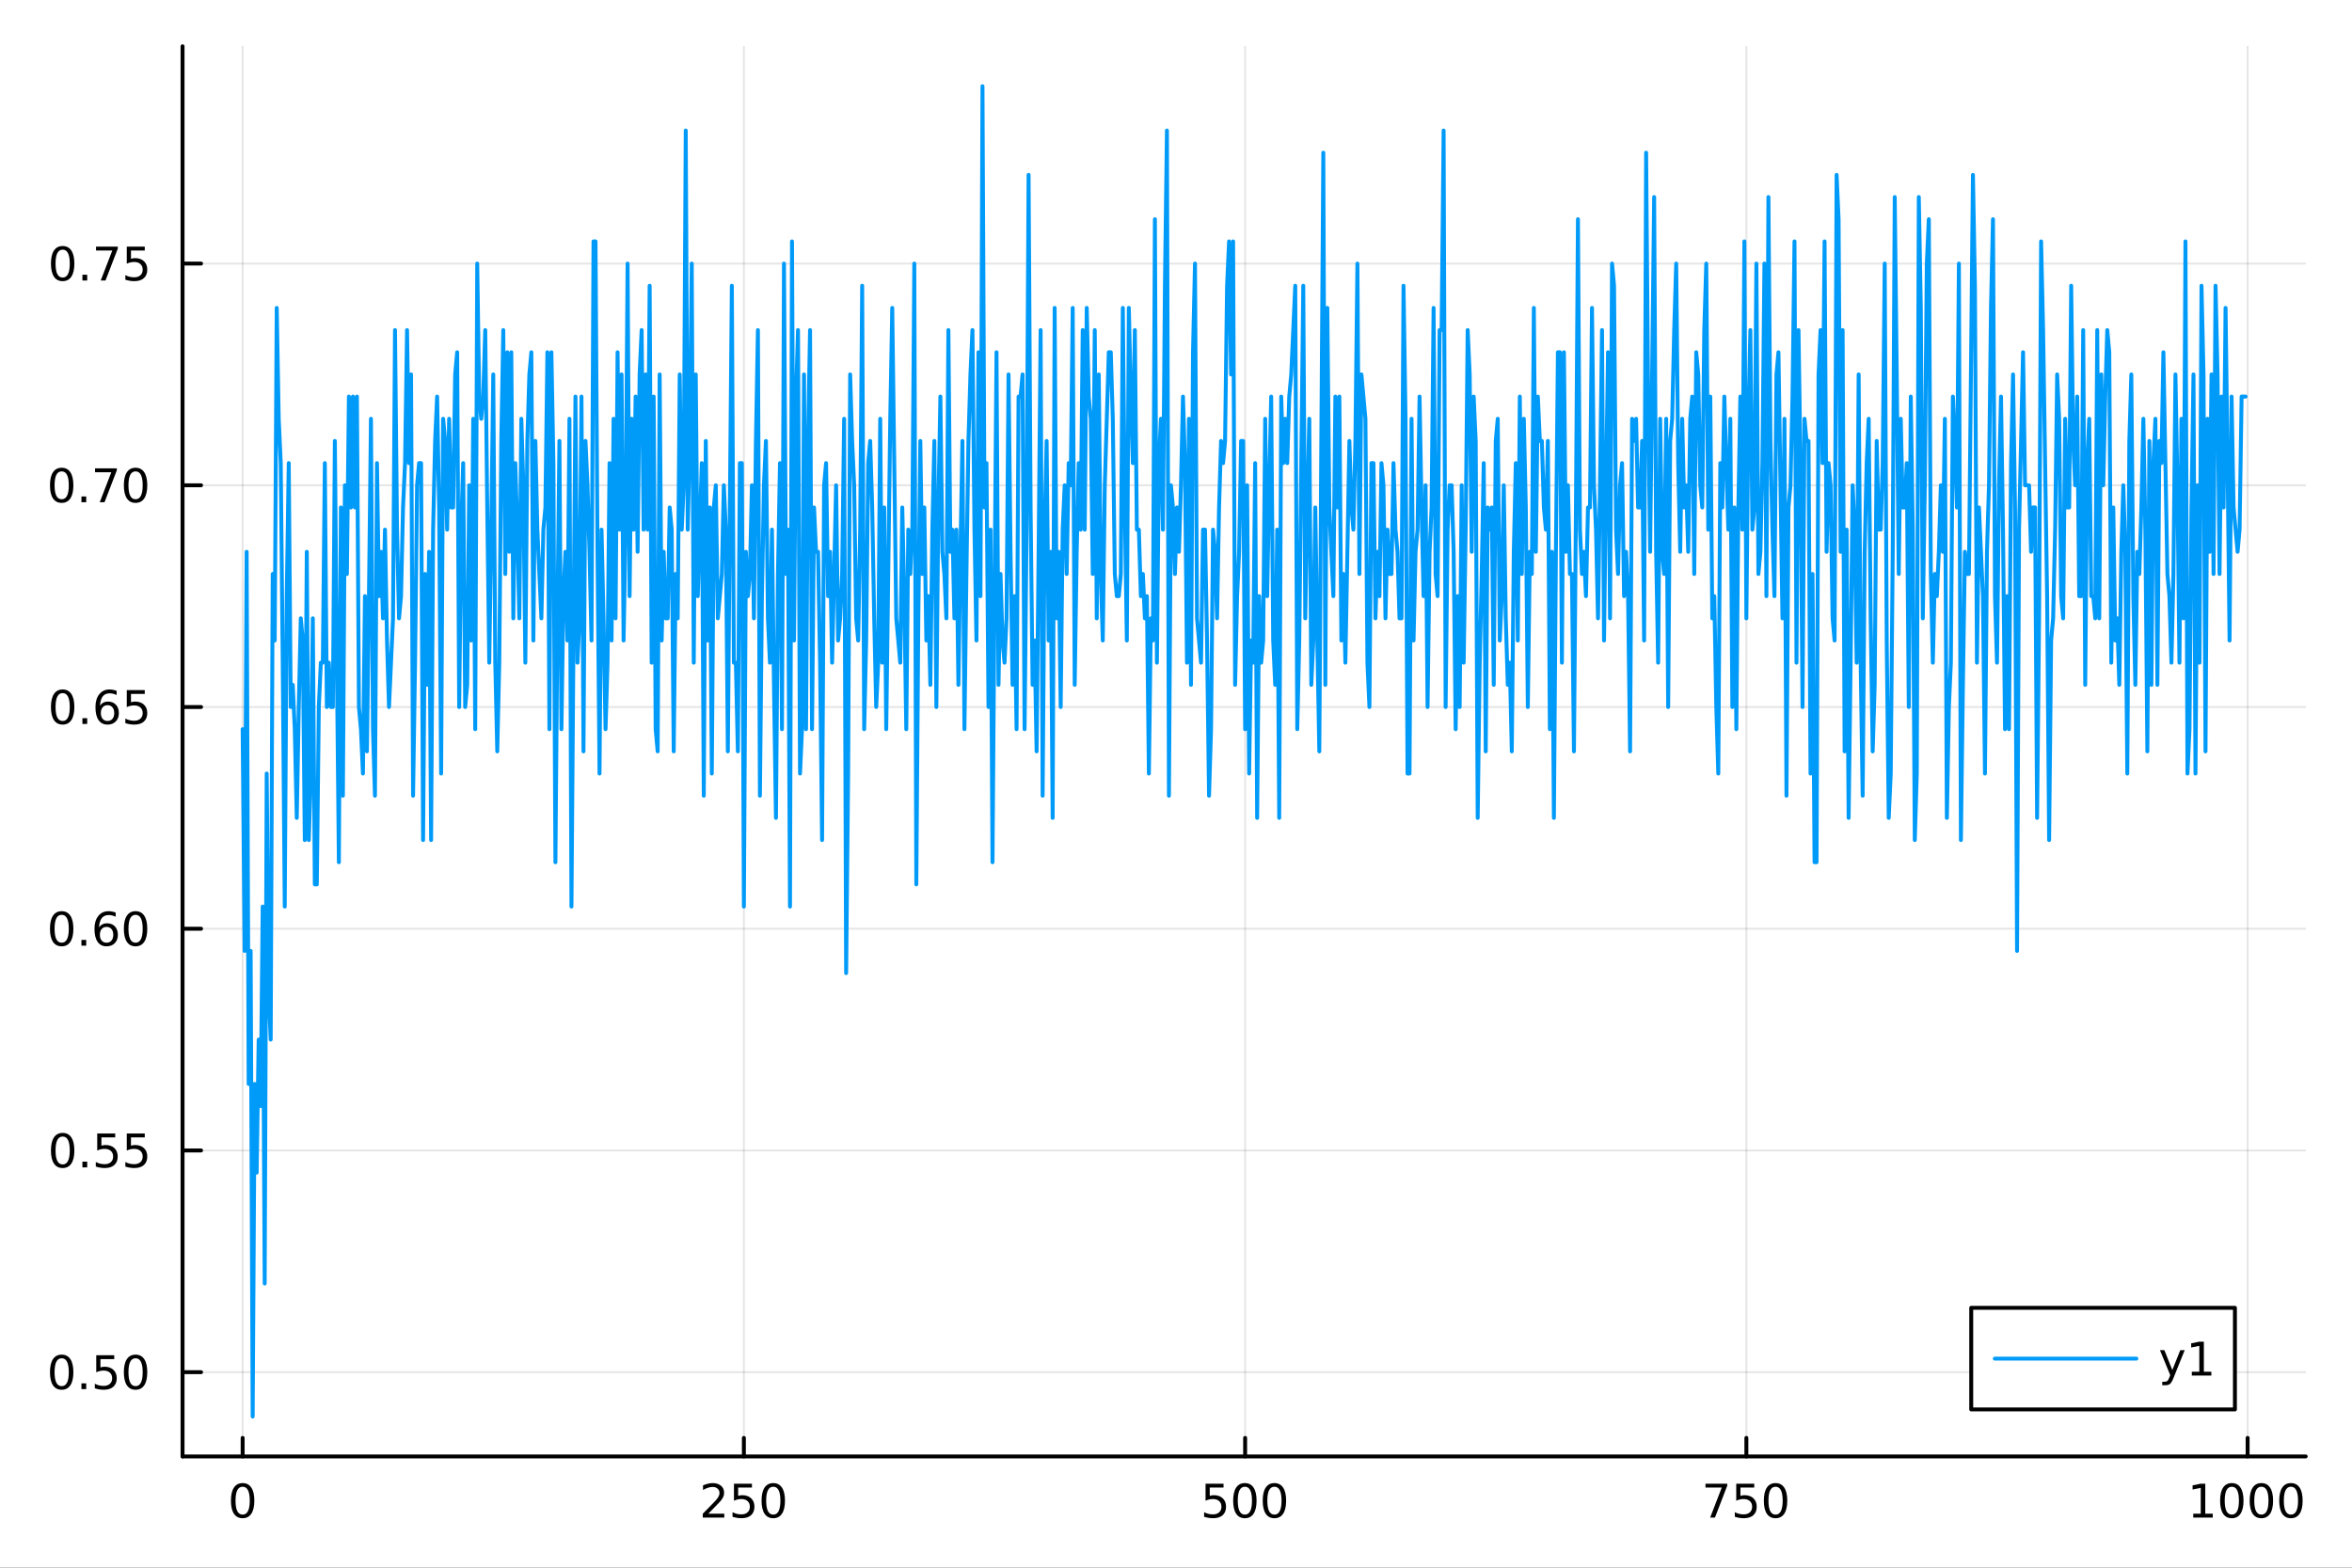 <?xml version="1.0" encoding="utf-8"?>
<svg xmlns="http://www.w3.org/2000/svg" xmlns:xlink="http://www.w3.org/1999/xlink" width="600" height="400" viewBox="0 0 2400 1600">
<rect x="0" y="0" width="2400" height="1600" fill="#333333" stroke="none"/>
<defs>
  <clipPath id="clip020">
    <rect x="0" y="0" width="2400" height="1600"/>
  </clipPath>
</defs>
<path clip-path="url(#clip020)" d="M0 1600 L2400 1600 L2400 0 L0 0  Z" fill="#ffffff" fill-rule="evenodd" fill-opacity="1"/>
<defs>
  <clipPath id="clip021">
    <rect x="480" y="0" width="1681" height="1600"/>
  </clipPath>
</defs>
<path clip-path="url(#clip020)" d="M186.274 1486.45 L2352.76 1486.45 L2352.76 47.244 L186.274 47.244  Z" fill="#ffffff" fill-rule="evenodd" fill-opacity="1"/>
<defs>
  <clipPath id="clip022">
    <rect x="186" y="47" width="2167" height="1440"/>
  </clipPath>
</defs>
<polyline clip-path="url(#clip022)" style="stroke:#000000; stroke-linecap:round; stroke-linejoin:round; stroke-width:2; stroke-opacity:0.1; fill:none" points="247.59,1486.45 247.59,47.244 "/>
<polyline clip-path="url(#clip022)" style="stroke:#000000; stroke-linecap:round; stroke-linejoin:round; stroke-width:2; stroke-opacity:0.1; fill:none" points="759.064,1486.45 759.064,47.244 "/>
<polyline clip-path="url(#clip022)" style="stroke:#000000; stroke-linecap:round; stroke-linejoin:round; stroke-width:2; stroke-opacity:0.1; fill:none" points="1270.54,1486.45 1270.54,47.244 "/>
<polyline clip-path="url(#clip022)" style="stroke:#000000; stroke-linecap:round; stroke-linejoin:round; stroke-width:2; stroke-opacity:0.1; fill:none" points="1782.01,1486.45 1782.01,47.244 "/>
<polyline clip-path="url(#clip022)" style="stroke:#000000; stroke-linecap:round; stroke-linejoin:round; stroke-width:2; stroke-opacity:0.1; fill:none" points="2293.49,1486.45 2293.49,47.244 "/>
<polyline clip-path="url(#clip020)" style="stroke:#000000; stroke-linecap:round; stroke-linejoin:round; stroke-width:4; stroke-opacity:1; fill:none" points="186.274,1486.45 2352.76,1486.45 "/>
<polyline clip-path="url(#clip020)" style="stroke:#000000; stroke-linecap:round; stroke-linejoin:round; stroke-width:4; stroke-opacity:1; fill:none" points="247.59,1486.45 247.59,1467.55 "/>
<polyline clip-path="url(#clip020)" style="stroke:#000000; stroke-linecap:round; stroke-linejoin:round; stroke-width:4; stroke-opacity:1; fill:none" points="759.064,1486.45 759.064,1467.55 "/>
<polyline clip-path="url(#clip020)" style="stroke:#000000; stroke-linecap:round; stroke-linejoin:round; stroke-width:4; stroke-opacity:1; fill:none" points="1270.54,1486.45 1270.54,1467.55 "/>
<polyline clip-path="url(#clip020)" style="stroke:#000000; stroke-linecap:round; stroke-linejoin:round; stroke-width:4; stroke-opacity:1; fill:none" points="1782.01,1486.45 1782.01,1467.55 "/>
<polyline clip-path="url(#clip020)" style="stroke:#000000; stroke-linecap:round; stroke-linejoin:round; stroke-width:4; stroke-opacity:1; fill:none" points="2293.49,1486.45 2293.49,1467.55 "/>
<path clip-path="url(#clip020)" d="M247.59 1517.37 Q243.978 1517.37 242.15 1520.93 Q240.344 1524.47 240.344 1531.6 Q240.344 1538.71 242.15 1542.27 Q243.978 1545.82 247.59 1545.82 Q251.224 1545.82 253.029 1542.27 Q254.858 1538.71 254.858 1531.6 Q254.858 1524.47 253.029 1520.93 Q251.224 1517.37 247.59 1517.37 M247.59 1513.66 Q253.4 1513.66 256.455 1518.27 Q259.534 1522.85 259.534 1531.6 Q259.534 1540.33 256.455 1544.94 Q253.4 1549.52 247.59 1549.52 Q241.779 1549.52 238.701 1544.94 Q235.645 1540.33 235.645 1531.6 Q235.645 1522.85 238.701 1518.27 Q241.779 1513.66 247.59 1513.66 Z" fill="#000000" fill-rule="nonzero" fill-opacity="1" /><path clip-path="url(#clip020)" d="M722.756 1544.91 L739.075 1544.91 L739.075 1548.85 L717.131 1548.85 L717.131 1544.91 Q719.793 1542.16 724.376 1537.53 Q728.983 1532.88 730.163 1531.53 Q732.409 1529.01 733.288 1527.27 Q734.191 1525.51 734.191 1523.82 Q734.191 1521.07 732.247 1519.33 Q730.325 1517.6 727.224 1517.6 Q725.025 1517.6 722.571 1518.36 Q720.14 1519.13 717.363 1520.68 L717.363 1515.95 Q720.187 1514.82 722.64 1514.24 Q725.094 1513.66 727.131 1513.66 Q732.501 1513.66 735.696 1516.35 Q738.89 1519.03 738.89 1523.52 Q738.89 1525.65 738.08 1527.57 Q737.293 1529.47 735.187 1532.07 Q734.608 1532.74 731.506 1535.95 Q728.404 1539.15 722.756 1544.91 Z" fill="#000000" fill-rule="nonzero" fill-opacity="1" /><path clip-path="url(#clip020)" d="M748.936 1514.29 L767.293 1514.29 L767.293 1518.22 L753.219 1518.22 L753.219 1526.7 Q754.237 1526.35 755.256 1526.19 Q756.274 1526 757.293 1526 Q763.08 1526 766.46 1529.17 Q769.839 1532.34 769.839 1537.76 Q769.839 1543.34 766.367 1546.44 Q762.895 1549.52 756.575 1549.52 Q754.399 1549.52 752.131 1549.15 Q749.886 1548.78 747.478 1548.04 L747.478 1543.34 Q749.561 1544.47 751.784 1545.03 Q754.006 1545.58 756.483 1545.58 Q760.487 1545.58 762.825 1543.48 Q765.163 1541.37 765.163 1537.76 Q765.163 1534.15 762.825 1532.04 Q760.487 1529.94 756.483 1529.94 Q754.608 1529.94 752.733 1530.35 Q750.881 1530.77 748.936 1531.65 L748.936 1514.29 Z" fill="#000000" fill-rule="nonzero" fill-opacity="1" /><path clip-path="url(#clip020)" d="M789.052 1517.37 Q785.441 1517.37 783.612 1520.93 Q781.807 1524.47 781.807 1531.6 Q781.807 1538.71 783.612 1542.27 Q785.441 1545.82 789.052 1545.82 Q792.686 1545.82 794.492 1542.27 Q796.32 1538.71 796.32 1531.6 Q796.32 1524.47 794.492 1520.93 Q792.686 1517.37 789.052 1517.37 M789.052 1513.66 Q794.862 1513.66 797.918 1518.27 Q800.996 1522.85 800.996 1531.6 Q800.996 1540.33 797.918 1544.94 Q794.862 1549.52 789.052 1549.52 Q783.242 1549.52 780.163 1544.94 Q777.108 1540.33 777.108 1531.6 Q777.108 1522.85 780.163 1518.27 Q783.242 1513.66 789.052 1513.66 Z" fill="#000000" fill-rule="nonzero" fill-opacity="1" /><path clip-path="url(#clip020)" d="M1230.16 1514.29 L1248.51 1514.29 L1248.51 1518.22 L1234.44 1518.22 L1234.44 1526.7 Q1235.46 1526.35 1236.48 1526.19 Q1237.49 1526 1238.51 1526 Q1244.3 1526 1247.68 1529.17 Q1251.06 1532.34 1251.06 1537.76 Q1251.06 1543.34 1247.59 1546.44 Q1244.11 1549.52 1237.8 1549.52 Q1235.62 1549.52 1233.35 1549.15 Q1231.11 1548.78 1228.7 1548.04 L1228.7 1543.34 Q1230.78 1544.47 1233 1545.03 Q1235.23 1545.58 1237.7 1545.58 Q1241.71 1545.58 1244.04 1543.48 Q1246.38 1541.37 1246.38 1537.76 Q1246.38 1534.15 1244.04 1532.04 Q1241.71 1529.94 1237.7 1529.94 Q1235.83 1529.94 1233.95 1530.35 Q1232.1 1530.77 1230.16 1531.65 L1230.16 1514.29 Z" fill="#000000" fill-rule="nonzero" fill-opacity="1" /><path clip-path="url(#clip020)" d="M1270.27 1517.37 Q1266.66 1517.37 1264.83 1520.93 Q1263.03 1524.47 1263.03 1531.6 Q1263.03 1538.71 1264.83 1542.27 Q1266.66 1545.82 1270.27 1545.82 Q1273.91 1545.82 1275.71 1542.27 Q1277.54 1538.71 1277.54 1531.6 Q1277.54 1524.47 1275.71 1520.93 Q1273.91 1517.37 1270.27 1517.37 M1270.27 1513.66 Q1276.08 1513.66 1279.14 1518.27 Q1282.22 1522.85 1282.22 1531.6 Q1282.22 1540.33 1279.14 1544.94 Q1276.08 1549.52 1270.27 1549.52 Q1264.46 1549.52 1261.38 1544.94 Q1258.33 1540.33 1258.33 1531.6 Q1258.33 1522.85 1261.38 1518.27 Q1264.46 1513.66 1270.27 1513.66 Z" fill="#000000" fill-rule="nonzero" fill-opacity="1" /><path clip-path="url(#clip020)" d="M1300.43 1517.37 Q1296.82 1517.37 1294.99 1520.93 Q1293.19 1524.47 1293.19 1531.6 Q1293.19 1538.71 1294.99 1542.27 Q1296.82 1545.82 1300.43 1545.82 Q1304.07 1545.82 1305.87 1542.27 Q1307.7 1538.71 1307.7 1531.6 Q1307.7 1524.47 1305.87 1520.93 Q1304.07 1517.37 1300.43 1517.37 M1300.43 1513.66 Q1306.24 1513.66 1309.3 1518.27 Q1312.38 1522.85 1312.38 1531.6 Q1312.38 1540.33 1309.3 1544.94 Q1306.24 1549.52 1300.43 1549.52 Q1294.62 1549.52 1291.54 1544.94 Q1288.49 1540.33 1288.49 1531.6 Q1288.49 1522.85 1291.54 1518.27 Q1294.62 1513.66 1300.43 1513.66 Z" fill="#000000" fill-rule="nonzero" fill-opacity="1" /><path clip-path="url(#clip020)" d="M1740.29 1514.29 L1762.51 1514.29 L1762.51 1516.28 L1749.96 1548.85 L1745.08 1548.85 L1756.88 1518.22 L1740.29 1518.22 L1740.29 1514.29 Z" fill="#000000" fill-rule="nonzero" fill-opacity="1" /><path clip-path="url(#clip020)" d="M1771.68 1514.29 L1790.03 1514.29 L1790.03 1518.22 L1775.96 1518.22 L1775.96 1526.7 Q1776.98 1526.35 1778 1526.19 Q1779.01 1526 1780.03 1526 Q1785.82 1526 1789.2 1529.17 Q1792.58 1532.34 1792.58 1537.76 Q1792.58 1543.34 1789.11 1546.44 Q1785.63 1549.52 1779.32 1549.52 Q1777.14 1549.52 1774.87 1549.15 Q1772.63 1548.78 1770.22 1548.04 L1770.22 1543.34 Q1772.3 1544.47 1774.52 1545.03 Q1776.75 1545.58 1779.22 1545.58 Q1783.23 1545.58 1785.57 1543.48 Q1787.9 1541.37 1787.9 1537.76 Q1787.9 1534.15 1785.57 1532.04 Q1783.23 1529.94 1779.22 1529.94 Q1777.35 1529.94 1775.47 1530.35 Q1773.62 1530.77 1771.68 1531.65 L1771.68 1514.29 Z" fill="#000000" fill-rule="nonzero" fill-opacity="1" /><path clip-path="url(#clip020)" d="M1811.79 1517.37 Q1808.18 1517.37 1806.35 1520.93 Q1804.55 1524.47 1804.55 1531.6 Q1804.55 1538.71 1806.35 1542.27 Q1808.18 1545.82 1811.79 1545.82 Q1815.43 1545.82 1817.23 1542.27 Q1819.06 1538.71 1819.06 1531.6 Q1819.06 1524.47 1817.23 1520.93 Q1815.43 1517.37 1811.79 1517.37 M1811.79 1513.66 Q1817.6 1513.66 1820.66 1518.27 Q1823.74 1522.85 1823.74 1531.6 Q1823.74 1540.33 1820.66 1544.94 Q1817.6 1549.52 1811.79 1549.52 Q1805.98 1549.52 1802.9 1544.94 Q1799.85 1540.33 1799.85 1531.6 Q1799.85 1522.85 1802.9 1518.27 Q1805.98 1513.66 1811.79 1513.66 Z" fill="#000000" fill-rule="nonzero" fill-opacity="1" /><path clip-path="url(#clip020)" d="M2238.01 1544.91 L2245.65 1544.91 L2245.65 1518.55 L2237.34 1520.21 L2237.34 1515.95 L2245.6 1514.29 L2250.28 1514.29 L2250.28 1544.91 L2257.92 1544.91 L2257.92 1548.85 L2238.01 1548.85 L2238.01 1544.91 Z" fill="#000000" fill-rule="nonzero" fill-opacity="1" /><path clip-path="url(#clip020)" d="M2277.36 1517.37 Q2273.75 1517.37 2271.92 1520.93 Q2270.12 1524.47 2270.12 1531.6 Q2270.12 1538.71 2271.92 1542.27 Q2273.75 1545.82 2277.36 1545.82 Q2281 1545.82 2282.8 1542.27 Q2284.63 1538.71 2284.63 1531.6 Q2284.63 1524.47 2282.8 1520.93 Q2281 1517.37 2277.36 1517.37 M2277.36 1513.66 Q2283.17 1513.66 2286.23 1518.27 Q2289.31 1522.85 2289.31 1531.6 Q2289.31 1540.33 2286.23 1544.94 Q2283.17 1549.52 2277.36 1549.52 Q2271.55 1549.52 2268.47 1544.94 Q2265.42 1540.33 2265.42 1531.6 Q2265.42 1522.85 2268.47 1518.27 Q2271.55 1513.66 2277.36 1513.66 Z" fill="#000000" fill-rule="nonzero" fill-opacity="1" /><path clip-path="url(#clip020)" d="M2307.53 1517.37 Q2303.91 1517.37 2302.09 1520.93 Q2300.28 1524.47 2300.28 1531.6 Q2300.28 1538.71 2302.09 1542.27 Q2303.91 1545.82 2307.53 1545.82 Q2311.16 1545.82 2312.97 1542.27 Q2314.79 1538.71 2314.79 1531.6 Q2314.79 1524.47 2312.97 1520.93 Q2311.16 1517.37 2307.53 1517.37 M2307.53 1513.66 Q2313.34 1513.66 2316.39 1518.27 Q2319.47 1522.85 2319.47 1531.6 Q2319.47 1540.33 2316.39 1544.94 Q2313.34 1549.52 2307.53 1549.52 Q2301.72 1549.52 2298.64 1544.94 Q2295.58 1540.33 2295.58 1531.6 Q2295.58 1522.85 2298.64 1518.27 Q2301.72 1513.66 2307.53 1513.66 Z" fill="#000000" fill-rule="nonzero" fill-opacity="1" /><path clip-path="url(#clip020)" d="M2337.69 1517.37 Q2334.08 1517.37 2332.25 1520.93 Q2330.44 1524.47 2330.44 1531.6 Q2330.44 1538.71 2332.25 1542.27 Q2334.08 1545.82 2337.69 1545.82 Q2341.32 1545.82 2343.13 1542.27 Q2344.96 1538.71 2344.96 1531.6 Q2344.96 1524.47 2343.13 1520.93 Q2341.32 1517.37 2337.69 1517.37 M2337.69 1513.66 Q2343.5 1513.66 2346.55 1518.27 Q2349.63 1522.85 2349.63 1531.6 Q2349.63 1540.33 2346.55 1544.94 Q2343.5 1549.52 2337.69 1549.52 Q2331.88 1549.52 2328.8 1544.94 Q2325.74 1540.33 2325.74 1531.6 Q2325.74 1522.85 2328.8 1518.27 Q2331.88 1513.66 2337.69 1513.66 Z" fill="#000000" fill-rule="nonzero" fill-opacity="1" /><polyline clip-path="url(#clip022)" style="stroke:#000000; stroke-linecap:round; stroke-linejoin:round; stroke-width:2; stroke-opacity:0.1; fill:none" points="186.274,1400.46 2352.76,1400.46 "/>
<polyline clip-path="url(#clip022)" style="stroke:#000000; stroke-linecap:round; stroke-linejoin:round; stroke-width:2; stroke-opacity:0.1; fill:none" points="186.274,1174.17 2352.76,1174.17 "/>
<polyline clip-path="url(#clip022)" style="stroke:#000000; stroke-linecap:round; stroke-linejoin:round; stroke-width:2; stroke-opacity:0.1; fill:none" points="186.274,947.878 2352.76,947.878 "/>
<polyline clip-path="url(#clip022)" style="stroke:#000000; stroke-linecap:round; stroke-linejoin:round; stroke-width:2; stroke-opacity:0.1; fill:none" points="186.274,721.588 2352.76,721.588 "/>
<polyline clip-path="url(#clip022)" style="stroke:#000000; stroke-linecap:round; stroke-linejoin:round; stroke-width:2; stroke-opacity:0.1; fill:none" points="186.274,495.298 2352.76,495.298 "/>
<polyline clip-path="url(#clip022)" style="stroke:#000000; stroke-linecap:round; stroke-linejoin:round; stroke-width:2; stroke-opacity:0.1; fill:none" points="186.274,269.008 2352.76,269.008 "/>
<polyline clip-path="url(#clip020)" style="stroke:#000000; stroke-linecap:round; stroke-linejoin:round; stroke-width:4; stroke-opacity:1; fill:none" points="186.274,1486.45 186.274,47.244 "/>
<polyline clip-path="url(#clip020)" style="stroke:#000000; stroke-linecap:round; stroke-linejoin:round; stroke-width:4; stroke-opacity:1; fill:none" points="186.274,1400.46 205.172,1400.46 "/>
<polyline clip-path="url(#clip020)" style="stroke:#000000; stroke-linecap:round; stroke-linejoin:round; stroke-width:4; stroke-opacity:1; fill:none" points="186.274,1174.17 205.172,1174.17 "/>
<polyline clip-path="url(#clip020)" style="stroke:#000000; stroke-linecap:round; stroke-linejoin:round; stroke-width:4; stroke-opacity:1; fill:none" points="186.274,947.878 205.172,947.878 "/>
<polyline clip-path="url(#clip020)" style="stroke:#000000; stroke-linecap:round; stroke-linejoin:round; stroke-width:4; stroke-opacity:1; fill:none" points="186.274,721.588 205.172,721.588 "/>
<polyline clip-path="url(#clip020)" style="stroke:#000000; stroke-linecap:round; stroke-linejoin:round; stroke-width:4; stroke-opacity:1; fill:none" points="186.274,495.298 205.172,495.298 "/>
<polyline clip-path="url(#clip020)" style="stroke:#000000; stroke-linecap:round; stroke-linejoin:round; stroke-width:4; stroke-opacity:1; fill:none" points="186.274,269.008 205.172,269.008 "/>
<path clip-path="url(#clip020)" d="M62.937 1386.26 Q59.325 1386.26 57.497 1389.82 Q55.691 1393.36 55.691 1400.49 Q55.691 1407.6 57.497 1411.16 Q59.325 1414.71 62.937 1414.71 Q66.571 1414.71 68.376 1411.16 Q70.205 1407.6 70.205 1400.49 Q70.205 1393.36 68.376 1389.82 Q66.571 1386.26 62.937 1386.26 M62.937 1382.55 Q68.747 1382.55 71.802 1387.16 Q74.881 1391.74 74.881 1400.49 Q74.881 1409.22 71.802 1413.83 Q68.747 1418.41 62.937 1418.41 Q57.126 1418.41 54.048 1413.83 Q50.992 1409.22 50.992 1400.49 Q50.992 1391.74 54.048 1387.16 Q57.126 1382.55 62.937 1382.55 Z" fill="#000000" fill-rule="nonzero" fill-opacity="1" /><path clip-path="url(#clip020)" d="M83.098 1411.86 L87.983 1411.86 L87.983 1417.74 L83.098 1417.74 L83.098 1411.86 Z" fill="#000000" fill-rule="nonzero" fill-opacity="1" /><path clip-path="url(#clip020)" d="M98.214 1383.18 L116.57 1383.18 L116.57 1387.11 L102.496 1387.11 L102.496 1395.59 Q103.515 1395.24 104.534 1395.08 Q105.552 1394.89 106.571 1394.89 Q112.358 1394.89 115.737 1398.06 Q119.117 1401.23 119.117 1406.65 Q119.117 1412.23 115.645 1415.33 Q112.172 1418.41 105.853 1418.41 Q103.677 1418.41 101.409 1418.04 Q99.163 1417.67 96.756 1416.93 L96.756 1412.23 Q98.839 1413.36 101.061 1413.92 Q103.284 1414.47 105.76 1414.47 Q109.765 1414.47 112.103 1412.37 Q114.441 1410.26 114.441 1406.65 Q114.441 1403.04 112.103 1400.93 Q109.765 1398.83 105.76 1398.83 Q103.885 1398.83 102.01 1399.24 Q100.159 1399.66 98.214 1400.54 L98.214 1383.18 Z" fill="#000000" fill-rule="nonzero" fill-opacity="1" /><path clip-path="url(#clip020)" d="M138.33 1386.26 Q134.719 1386.26 132.89 1389.82 Q131.084 1393.36 131.084 1400.49 Q131.084 1407.6 132.89 1411.16 Q134.719 1414.71 138.33 1414.71 Q141.964 1414.71 143.769 1411.16 Q145.598 1407.6 145.598 1400.49 Q145.598 1393.36 143.769 1389.82 Q141.964 1386.26 138.33 1386.26 M138.33 1382.55 Q144.14 1382.55 147.195 1387.16 Q150.274 1391.74 150.274 1400.49 Q150.274 1409.22 147.195 1413.83 Q144.14 1418.41 138.33 1418.41 Q132.519 1418.41 129.441 1413.83 Q126.385 1409.22 126.385 1400.49 Q126.385 1391.74 129.441 1387.16 Q132.519 1382.55 138.33 1382.55 Z" fill="#000000" fill-rule="nonzero" fill-opacity="1" /><path clip-path="url(#clip020)" d="M63.932 1159.97 Q60.321 1159.97 58.492 1163.53 Q56.687 1167.07 56.687 1174.2 Q56.687 1181.31 58.492 1184.87 Q60.321 1188.42 63.932 1188.42 Q67.566 1188.42 69.372 1184.87 Q71.2 1181.31 71.2 1174.2 Q71.2 1167.07 69.372 1163.53 Q67.566 1159.97 63.932 1159.97 M63.932 1156.26 Q69.742 1156.26 72.798 1160.87 Q75.876 1165.45 75.876 1174.2 Q75.876 1182.93 72.798 1187.54 Q69.742 1192.12 63.932 1192.12 Q58.122 1192.12 55.043 1187.54 Q51.987 1182.93 51.987 1174.2 Q51.987 1165.45 55.043 1160.87 Q58.122 1156.26 63.932 1156.26 Z" fill="#000000" fill-rule="nonzero" fill-opacity="1" /><path clip-path="url(#clip020)" d="M84.094 1185.57 L88.978 1185.57 L88.978 1191.45 L84.094 1191.45 L84.094 1185.57 Z" fill="#000000" fill-rule="nonzero" fill-opacity="1" /><path clip-path="url(#clip020)" d="M99.21 1156.89 L117.566 1156.89 L117.566 1160.82 L103.492 1160.82 L103.492 1169.3 Q104.51 1168.95 105.529 1168.79 Q106.547 1168.6 107.566 1168.6 Q113.353 1168.6 116.733 1171.77 Q120.112 1174.94 120.112 1180.36 Q120.112 1185.94 116.64 1189.04 Q113.168 1192.12 106.848 1192.12 Q104.672 1192.12 102.404 1191.75 Q100.159 1191.38 97.751 1190.64 L97.751 1185.94 Q99.835 1187.07 102.057 1187.63 Q104.279 1188.18 106.756 1188.18 Q110.76 1188.18 113.098 1186.08 Q115.436 1183.97 115.436 1180.36 Q115.436 1176.75 113.098 1174.64 Q110.76 1172.54 106.756 1172.54 Q104.881 1172.54 103.006 1172.95 Q101.154 1173.37 99.21 1174.25 L99.21 1156.89 Z" fill="#000000" fill-rule="nonzero" fill-opacity="1" /><path clip-path="url(#clip020)" d="M129.371 1156.89 L147.728 1156.89 L147.728 1160.82 L133.654 1160.82 L133.654 1169.3 Q134.672 1168.95 135.691 1168.79 Q136.709 1168.6 137.728 1168.6 Q143.515 1168.6 146.894 1171.77 Q150.274 1174.94 150.274 1180.36 Q150.274 1185.94 146.802 1189.04 Q143.33 1192.12 137.01 1192.12 Q134.834 1192.12 132.566 1191.75 Q130.32 1191.38 127.913 1190.64 L127.913 1185.94 Q129.996 1187.07 132.219 1187.63 Q134.441 1188.18 136.918 1188.18 Q140.922 1188.18 143.26 1186.08 Q145.598 1183.97 145.598 1180.36 Q145.598 1176.75 143.26 1174.64 Q140.922 1172.54 136.918 1172.54 Q135.043 1172.54 133.168 1172.95 Q131.316 1173.37 129.371 1174.25 L129.371 1156.89 Z" fill="#000000" fill-rule="nonzero" fill-opacity="1" /><path clip-path="url(#clip020)" d="M62.937 933.677 Q59.325 933.677 57.497 937.241 Q55.691 940.783 55.691 947.913 Q55.691 955.019 57.497 958.584 Q59.325 962.126 62.937 962.126 Q66.571 962.126 68.376 958.584 Q70.205 955.019 70.205 947.913 Q70.205 940.783 68.376 937.241 Q66.571 933.677 62.937 933.677 M62.937 929.973 Q68.747 929.973 71.802 934.579 Q74.881 939.163 74.881 947.913 Q74.881 956.639 71.802 961.246 Q68.747 965.829 62.937 965.829 Q57.126 965.829 54.048 961.246 Q50.992 956.639 50.992 947.913 Q50.992 939.163 54.048 934.579 Q57.126 929.973 62.937 929.973 Z" fill="#000000" fill-rule="nonzero" fill-opacity="1" /><path clip-path="url(#clip020)" d="M83.098 959.278 L87.983 959.278 L87.983 965.158 L83.098 965.158 L83.098 959.278 Z" fill="#000000" fill-rule="nonzero" fill-opacity="1" /><path clip-path="url(#clip020)" d="M108.746 946.014 Q105.598 946.014 103.746 948.167 Q101.918 950.32 101.918 954.07 Q101.918 957.797 103.746 959.973 Q105.598 962.126 108.746 962.126 Q111.895 962.126 113.723 959.973 Q115.575 957.797 115.575 954.07 Q115.575 950.32 113.723 948.167 Q111.895 946.014 108.746 946.014 M118.029 931.362 L118.029 935.621 Q116.27 934.788 114.464 934.348 Q112.682 933.908 110.922 933.908 Q106.293 933.908 103.839 937.033 Q101.409 940.158 101.061 946.477 Q102.427 944.464 104.487 943.399 Q106.547 942.311 109.024 942.311 Q114.233 942.311 117.242 945.482 Q120.274 948.63 120.274 954.07 Q120.274 959.394 117.126 962.612 Q113.978 965.829 108.746 965.829 Q102.751 965.829 99.58 961.246 Q96.409 956.639 96.409 947.913 Q96.409 939.718 100.297 934.857 Q104.186 929.973 110.737 929.973 Q112.496 929.973 114.279 930.32 Q116.084 930.667 118.029 931.362 Z" fill="#000000" fill-rule="nonzero" fill-opacity="1" /><path clip-path="url(#clip020)" d="M138.33 933.677 Q134.719 933.677 132.89 937.241 Q131.084 940.783 131.084 947.913 Q131.084 955.019 132.89 958.584 Q134.719 962.126 138.33 962.126 Q141.964 962.126 143.769 958.584 Q145.598 955.019 145.598 947.913 Q145.598 940.783 143.769 937.241 Q141.964 933.677 138.33 933.677 M138.33 929.973 Q144.14 929.973 147.195 934.579 Q150.274 939.163 150.274 947.913 Q150.274 956.639 147.195 961.246 Q144.14 965.829 138.33 965.829 Q132.519 965.829 129.441 961.246 Q126.385 956.639 126.385 947.913 Q126.385 939.163 129.441 934.579 Q132.519 929.973 138.33 929.973 Z" fill="#000000" fill-rule="nonzero" fill-opacity="1" /><path clip-path="url(#clip020)" d="M63.932 707.387 Q60.321 707.387 58.492 710.951 Q56.687 714.493 56.687 721.623 Q56.687 728.729 58.492 732.294 Q60.321 735.836 63.932 735.836 Q67.566 735.836 69.372 732.294 Q71.2 728.729 71.2 721.623 Q71.2 714.493 69.372 710.951 Q67.566 707.387 63.932 707.387 M63.932 703.683 Q69.742 703.683 72.798 708.289 Q75.876 712.873 75.876 721.623 Q75.876 730.35 72.798 734.956 Q69.742 739.539 63.932 739.539 Q58.122 739.539 55.043 734.956 Q51.987 730.35 51.987 721.623 Q51.987 712.873 55.043 708.289 Q58.122 703.683 63.932 703.683 Z" fill="#000000" fill-rule="nonzero" fill-opacity="1" /><path clip-path="url(#clip020)" d="M84.094 732.988 L88.978 732.988 L88.978 738.868 L84.094 738.868 L84.094 732.988 Z" fill="#000000" fill-rule="nonzero" fill-opacity="1" /><path clip-path="url(#clip020)" d="M109.742 719.725 Q106.594 719.725 104.742 721.877 Q102.913 724.03 102.913 727.78 Q102.913 731.507 104.742 733.683 Q106.594 735.836 109.742 735.836 Q112.89 735.836 114.719 733.683 Q116.57 731.507 116.57 727.78 Q116.57 724.03 114.719 721.877 Q112.89 719.725 109.742 719.725 M119.024 705.072 L119.024 709.331 Q117.265 708.498 115.459 708.058 Q113.677 707.618 111.918 707.618 Q107.288 707.618 104.834 710.743 Q102.404 713.868 102.057 720.188 Q103.422 718.174 105.483 717.109 Q107.543 716.021 110.02 716.021 Q115.228 716.021 118.237 719.192 Q121.27 722.34 121.27 727.78 Q121.27 733.104 118.121 736.322 Q114.973 739.539 109.742 739.539 Q103.746 739.539 100.575 734.956 Q97.404 730.35 97.404 721.623 Q97.404 713.428 101.293 708.567 Q105.182 703.683 111.733 703.683 Q113.492 703.683 115.274 704.03 Q117.08 704.377 119.024 705.072 Z" fill="#000000" fill-rule="nonzero" fill-opacity="1" /><path clip-path="url(#clip020)" d="M129.371 704.308 L147.728 704.308 L147.728 708.243 L133.654 708.243 L133.654 716.715 Q134.672 716.368 135.691 716.206 Q136.709 716.021 137.728 716.021 Q143.515 716.021 146.894 719.192 Q150.274 722.363 150.274 727.78 Q150.274 733.359 146.802 736.461 Q143.33 739.539 137.01 739.539 Q134.834 739.539 132.566 739.169 Q130.32 738.799 127.913 738.058 L127.913 733.359 Q129.996 734.493 132.219 735.049 Q134.441 735.604 136.918 735.604 Q140.922 735.604 143.26 733.498 Q145.598 731.391 145.598 727.78 Q145.598 724.169 143.26 722.063 Q140.922 719.956 136.918 719.956 Q135.043 719.956 133.168 720.373 Q131.316 720.789 129.371 721.669 L129.371 704.308 Z" fill="#000000" fill-rule="nonzero" fill-opacity="1" /><path clip-path="url(#clip020)" d="M62.937 481.097 Q59.325 481.097 57.497 484.662 Q55.691 488.203 55.691 495.333 Q55.691 502.439 57.497 506.004 Q59.325 509.546 62.937 509.546 Q66.571 509.546 68.376 506.004 Q70.205 502.439 70.205 495.333 Q70.205 488.203 68.376 484.662 Q66.571 481.097 62.937 481.097 M62.937 477.393 Q68.747 477.393 71.802 482 Q74.881 486.583 74.881 495.333 Q74.881 504.06 71.802 508.666 Q68.747 513.249 62.937 513.249 Q57.126 513.249 54.048 508.666 Q50.992 504.06 50.992 495.333 Q50.992 486.583 54.048 482 Q57.126 477.393 62.937 477.393 Z" fill="#000000" fill-rule="nonzero" fill-opacity="1" /><path clip-path="url(#clip020)" d="M83.098 506.699 L87.983 506.699 L87.983 512.578 L83.098 512.578 L83.098 506.699 Z" fill="#000000" fill-rule="nonzero" fill-opacity="1" /><path clip-path="url(#clip020)" d="M96.987 478.018 L119.209 478.018 L119.209 480.009 L106.663 512.578 L101.779 512.578 L113.584 481.953 L96.987 481.953 L96.987 478.018 Z" fill="#000000" fill-rule="nonzero" fill-opacity="1" /><path clip-path="url(#clip020)" d="M138.33 481.097 Q134.719 481.097 132.89 484.662 Q131.084 488.203 131.084 495.333 Q131.084 502.439 132.89 506.004 Q134.719 509.546 138.33 509.546 Q141.964 509.546 143.769 506.004 Q145.598 502.439 145.598 495.333 Q145.598 488.203 143.769 484.662 Q141.964 481.097 138.33 481.097 M138.33 477.393 Q144.14 477.393 147.195 482 Q150.274 486.583 150.274 495.333 Q150.274 504.06 147.195 508.666 Q144.14 513.249 138.33 513.249 Q132.519 513.249 129.441 508.666 Q126.385 504.06 126.385 495.333 Q126.385 486.583 129.441 482 Q132.519 477.393 138.33 477.393 Z" fill="#000000" fill-rule="nonzero" fill-opacity="1" /><path clip-path="url(#clip020)" d="M63.932 254.807 Q60.321 254.807 58.492 258.372 Q56.687 261.913 56.687 269.043 Q56.687 276.149 58.492 279.714 Q60.321 283.256 63.932 283.256 Q67.566 283.256 69.372 279.714 Q71.2 276.149 71.2 269.043 Q71.2 261.913 69.372 258.372 Q67.566 254.807 63.932 254.807 M63.932 251.103 Q69.742 251.103 72.798 255.71 Q75.876 260.293 75.876 269.043 Q75.876 277.77 72.798 282.376 Q69.742 286.959 63.932 286.959 Q58.122 286.959 55.043 282.376 Q51.987 277.77 51.987 269.043 Q51.987 260.293 55.043 255.71 Q58.122 251.103 63.932 251.103 Z" fill="#000000" fill-rule="nonzero" fill-opacity="1" /><path clip-path="url(#clip020)" d="M84.094 280.409 L88.978 280.409 L88.978 286.288 L84.094 286.288 L84.094 280.409 Z" fill="#000000" fill-rule="nonzero" fill-opacity="1" /><path clip-path="url(#clip020)" d="M97.983 251.728 L120.205 251.728 L120.205 253.719 L107.658 286.288 L102.774 286.288 L114.58 255.663 L97.983 255.663 L97.983 251.728 Z" fill="#000000" fill-rule="nonzero" fill-opacity="1" /><path clip-path="url(#clip020)" d="M129.371 251.728 L147.728 251.728 L147.728 255.663 L133.654 255.663 L133.654 264.136 Q134.672 263.788 135.691 263.626 Q136.709 263.441 137.728 263.441 Q143.515 263.441 146.894 266.612 Q150.274 269.784 150.274 275.2 Q150.274 280.779 146.802 283.881 Q143.33 286.959 137.01 286.959 Q134.834 286.959 132.566 286.589 Q130.32 286.219 127.913 285.478 L127.913 280.779 Q129.996 281.913 132.219 282.469 Q134.441 283.024 136.918 283.024 Q140.922 283.024 143.26 280.918 Q145.598 278.811 145.598 275.2 Q145.598 271.589 143.26 269.483 Q140.922 267.376 136.918 267.376 Q135.043 267.376 133.168 267.793 Q131.316 268.21 129.371 269.089 L129.371 251.728 Z" fill="#000000" fill-rule="nonzero" fill-opacity="1" /><polyline clip-path="url(#clip022)" style="stroke:#009af9; stroke-linecap:round; stroke-linejoin:round; stroke-width:4; stroke-opacity:1; fill:none" points="247.59,744.217 249.635,970.507 251.681,563.185 253.727,1106.28 255.773,970.507 257.819,1445.72 259.865,1106.28 261.911,1196.8 263.957,1061.02 266.003,1128.91 268.048,925.249 270.094,1309.94 272.14,789.475 274.186,1015.76 276.232,1061.02 278.278,585.814 280.324,653.701 282.37,314.266 284.416,427.411 286.462,472.669 288.507,676.33 290.553,925.249 292.599,608.443 294.645,472.669 296.691,721.588 298.737,698.959 300.783,744.217 302.829,834.733 304.875,721.588 306.921,631.072 308.966,653.701 311.012,857.362 313.058,563.185 315.104,857.362 317.15,789.475 319.196,631.072 321.242,902.62 323.288,902.62 325.334,721.588 327.38,676.33 329.425,676.33 331.471,472.669 333.517,721.588 335.563,676.33 337.609,721.588 339.655,721.588 341.701,450.04 343.747,676.33 345.793,879.991 347.838,517.927 349.884,812.104 351.93,495.298 353.976,585.814 356.022,404.782 358.068,517.927 360.114,404.782 362.16,517.927 364.206,404.782 366.252,721.588 368.297,744.217 370.343,789.475 372.389,608.443 374.435,766.846 376.481,608.443 378.527,427.411 380.573,744.217 382.619,812.104 384.665,472.669 386.711,608.443 388.756,563.185 390.802,631.072 392.848,540.556 394.894,653.701 396.94,721.588 398.986,676.33 401.032,631.072 403.078,336.895 405.124,540.556 407.169,631.072 409.215,608.443 411.261,517.927 413.307,472.669 415.353,336.895 417.399,472.669 419.445,382.153 421.491,812.104 423.537,676.33 425.583,495.298 427.628,472.669 429.674,472.669 431.72,857.362 433.766,585.814 435.812,698.959 437.858,563.185 439.904,857.362 441.95,540.556 443.996,450.04 446.042,404.782 448.087,517.927 450.133,789.475 452.179,427.411 454.225,450.04 456.271,540.556 458.317,427.411 460.363,517.927 462.409,517.927 464.455,382.153 466.5,359.524 468.546,721.588 470.592,540.556 472.638,472.669 474.684,721.588 476.73,698.959 478.776,495.298 480.822,653.701 482.868,427.411 484.914,744.217 486.959,269.008 489.005,404.782 491.051,427.411 493.097,404.782 495.143,336.895 497.189,517.927 499.235,676.33 501.281,540.556 503.327,382.153 505.373,676.33 507.418,766.846 509.464,676.33 511.51,450.04 513.556,336.895 515.602,585.814 517.648,359.524 519.694,563.185 521.74,359.524 523.786,631.072 525.831,472.669 527.877,540.556 529.923,631.072 531.969,427.411 534.015,495.298 536.061,676.33 538.107,450.04 540.153,382.153 542.199,359.524 544.245,653.701 546.29,450.04 548.336,540.556 550.382,585.814 552.428,631.072 554.474,540.556 556.52,517.927 558.566,359.524 560.612,744.217 562.658,359.524 564.704,472.669 566.749,879.991 568.795,631.072 570.841,450.04 572.887,744.217 574.933,608.443 576.979,563.185 579.025,653.701 581.071,427.411 583.117,925.249 585.162,653.701 587.208,404.782 589.254,676.33 591.3,631.072 593.346,404.782 595.392,766.846 597.438,450.04 599.484,495.298 601.53,563.185 603.576,653.701 605.621,246.379 607.667,246.379 609.713,563.185 611.759,789.475 613.805,540.556 615.851,631.072 617.897,744.217 619.943,676.33 621.989,472.669 624.035,653.701 626.08,427.411 628.126,631.072 630.172,359.524 632.218,540.556 634.264,382.153 636.31,653.701 638.356,540.556 640.402,269.008 642.448,608.443 644.493,427.411 646.539,540.556 648.585,404.782 650.631,563.185 652.677,382.153 654.723,336.895 656.769,540.556 658.815,382.153 660.861,540.556 662.907,291.637 664.952,676.33 666.998,404.782 669.044,744.217 671.09,766.846 673.136,382.153 675.182,653.701 677.228,563.185 679.274,631.072 681.32,631.072 683.366,517.927 685.411,540.556 687.457,766.846 689.503,585.814 691.549,631.072 693.595,382.153 695.641,540.556 697.687,495.298 699.733,133.234 701.779,540.556 703.825,450.04 705.87,269.008 707.916,676.33 709.962,382.153 712.008,608.443 714.054,540.556 716.1,472.669 718.146,812.104 720.192,450.04 722.238,653.701 724.283,517.927 726.329,789.475 728.375,517.927 730.421,495.298 732.467,631.072 734.513,608.443 736.559,585.814 738.605,495.298 740.651,540.556 742.697,766.846 744.742,517.927 746.788,291.637 748.834,676.33 750.88,676.33 752.926,766.846 754.972,472.669 757.018,472.669 759.064,925.249 761.11,563.185 763.156,608.443 765.201,585.814 767.247,495.298 769.293,631.072 771.339,450.04 773.385,336.895 775.431,812.104 777.477,608.443 779.523,495.298 781.569,450.04 783.614,631.072 785.66,676.33 787.706,540.556 789.752,698.959 791.798,834.733 793.844,585.814 795.89,472.669 797.936,744.217 799.982,269.008 802.028,585.814 804.073,540.556 806.119,925.249 808.165,246.379 810.211,653.701 812.257,404.782 814.303,336.895 816.349,789.475 818.395,744.217 820.441,382.153 822.487,744.217 824.532,450.04 826.578,336.895 828.624,744.217 830.67,517.927 832.716,563.185 834.762,563.185 836.808,676.33 838.854,857.362 840.9,495.298 842.945,472.669 844.991,608.443 847.037,563.185 849.083,676.33 851.129,585.814 853.175,495.298 855.221,653.701 857.267,631.072 859.313,585.814 861.359,427.411 863.404,993.136 865.45,789.475 867.496,382.153 869.542,450.04 871.588,495.298 873.634,631.072 875.68,653.701 877.726,540.556 879.772,291.637 881.818,744.217 883.863,653.701 885.909,472.669 887.955,450.04 890.001,517.927 892.047,631.072 894.093,721.588 896.139,676.33 898.185,427.411 900.231,676.33 902.276,517.927 904.322,744.217 906.368,585.814 908.414,427.411 910.46,314.266 912.506,472.669 914.552,631.072 916.598,653.701 918.644,676.33 920.69,517.927 922.735,608.443 924.781,744.217 926.827,540.556 928.873,585.814 930.919,540.556 932.965,269.008 935.011,902.62 937.057,631.072 939.103,450.04 941.149,585.814 943.194,517.927 945.24,653.701 947.286,608.443 949.332,698.959 951.378,540.556 953.424,450.04 955.47,721.588 957.516,517.927 959.562,404.782 961.607,563.185 963.653,585.814 965.699,631.072 967.745,336.895 969.791,563.185 971.837,540.556 973.883,631.072 975.929,540.556 977.975,698.959 980.021,563.185 982.066,450.04 984.112,744.217 986.158,585.814 988.204,450.04 990.25,382.153 992.296,336.895 994.342,540.556 996.388,653.701 998.434,359.524 1000.48,608.443 1002.53,87.976 1004.57,517.927 1006.62,472.669 1008.66,721.588 1010.71,540.556 1012.75,879.991 1014.8,608.443 1016.85,359.524 1018.89,698.959 1020.94,585.814 1022.98,653.701 1025.03,676.33 1027.08,631.072 1029.12,382.153 1031.17,563.185 1033.21,698.959 1035.26,608.443 1037.31,744.217 1039.35,404.782 1041.4,404.782 1043.44,382.153 1045.49,744.217 1047.54,540.556 1049.58,178.492 1051.63,517.927 1053.67,698.959 1055.72,653.701 1057.76,766.846 1059.81,563.185 1061.86,336.895 1063.9,812.104 1065.95,540.556 1067.99,450.04 1070.04,653.701 1072.09,563.185 1074.13,834.733 1076.18,314.266 1078.22,631.072 1080.27,563.185 1082.32,721.588 1084.36,540.556 1086.41,495.298 1088.45,585.814 1090.5,472.669 1092.54,495.298 1094.59,314.266 1096.64,698.959 1098.68,563.185 1100.73,472.669 1102.77,540.556 1104.82,336.895 1106.87,540.556 1108.91,314.266 1110.96,404.782 1113,427.411 1115.05,585.814 1117.1,336.895 1119.14,631.072 1121.19,382.153 1123.23,585.814 1125.28,653.701 1127.33,495.298 1129.37,427.411 1131.42,359.524 1133.46,359.524 1135.51,427.411 1137.55,585.814 1139.6,608.443 1141.65,608.443 1143.69,585.814 1145.74,314.266 1147.78,517.927 1149.83,653.701 1151.88,314.266 1153.92,404.782 1155.97,472.669 1158.01,336.895 1160.06,540.556 1162.11,540.556 1164.15,608.443 1166.2,585.814 1168.24,631.072 1170.29,608.443 1172.33,789.475 1174.38,631.072 1176.43,653.701 1178.47,223.75 1180.52,676.33 1182.56,472.669 1184.61,427.411 1186.66,540.556 1188.7,291.637 1190.75,133.234 1192.79,812.104 1194.84,495.298 1196.89,517.927 1198.93,585.814 1200.98,517.927 1203.02,563.185 1205.07,495.298 1207.12,404.782 1209.16,472.669 1211.21,676.33 1213.25,427.411 1215.3,698.959 1217.34,359.524 1219.39,269.008 1221.44,631.072 1223.48,653.701 1225.53,676.33 1227.57,540.556 1229.62,540.556 1231.67,653.701 1233.71,812.104 1235.76,744.217 1237.8,540.556 1239.85,563.185 1241.9,631.072 1243.94,517.927 1245.99,450.04 1248.03,472.669 1250.08,450.04 1252.12,291.637 1254.17,246.379 1256.22,382.153 1258.26,246.379 1260.31,698.959 1262.35,608.443 1264.4,563.185 1266.45,450.04 1268.49,450.04 1270.54,744.217 1272.58,495.298 1274.63,789.475 1276.68,653.701 1278.72,676.33 1280.77,472.669 1282.81,834.733 1284.86,608.443 1286.91,676.33 1288.95,653.701 1291,427.411 1293.04,608.443 1295.09,495.298 1297.13,404.782 1299.18,653.701 1301.23,698.959 1303.27,540.556 1305.32,834.733 1307.36,404.782 1309.41,472.669 1311.46,427.411 1313.5,472.669 1315.55,404.782 1317.59,382.153 1319.64,336.895 1321.69,291.637 1323.73,744.217 1325.78,653.701 1327.82,472.669 1329.87,291.637 1331.91,631.072 1333.96,517.927 1336.01,427.411 1338.05,698.959 1340.1,653.701 1342.14,517.927 1344.19,653.701 1346.24,766.846 1348.28,450.04 1350.33,155.863 1352.37,698.959 1354.42,314.266 1356.47,517.927 1358.51,563.185 1360.56,608.443 1362.6,404.782 1364.65,517.927 1366.7,404.782 1368.74,653.701 1370.79,585.814 1372.83,676.33 1374.88,563.185 1376.92,450.04 1378.97,517.927 1381.02,540.556 1383.06,450.04 1385.11,269.008 1387.15,585.814 1389.2,382.153 1391.25,404.782 1393.29,427.411 1395.34,676.33 1397.38,721.588 1399.43,472.669 1401.48,472.669 1403.52,631.072 1405.57,563.185 1407.61,608.443 1409.66,472.669 1411.7,495.298 1413.75,631.072 1415.8,540.556 1417.84,585.814 1419.89,585.814 1421.93,472.669 1423.98,540.556 1426.03,563.185 1428.07,631.072 1430.12,631.072 1432.16,291.637 1434.21,427.411 1436.26,789.475 1438.3,789.475 1440.35,427.411 1442.39,653.701 1444.44,563.185 1446.49,540.556 1448.53,404.782 1450.58,517.927 1452.62,608.443 1454.67,495.298 1456.71,721.588 1458.76,563.185 1460.81,517.927 1462.85,314.266 1464.9,585.814 1466.94,608.443 1468.99,336.895 1471.04,336.895 1473.08,133.234 1475.13,721.588 1477.17,540.556 1479.22,495.298 1481.27,495.298 1483.31,563.185 1485.36,744.217 1487.4,608.443 1489.45,721.588 1491.49,495.298 1493.54,676.33 1495.59,540.556 1497.63,336.895 1499.68,382.153 1501.72,563.185 1503.77,404.782 1505.82,450.04 1507.86,834.733 1509.91,676.33 1511.95,585.814 1514,472.669 1516.05,766.846 1518.09,517.927 1520.14,540.556 1522.18,517.927 1524.23,698.959 1526.27,450.04 1528.32,427.411 1530.37,653.701 1532.41,608.443 1534.46,495.298 1536.5,631.072 1538.55,698.959 1540.6,676.33 1542.64,766.846 1544.69,563.185 1546.73,472.669 1548.78,653.701 1550.83,404.782 1552.87,585.814 1554.92,427.411 1556.96,517.927 1559.01,721.588 1561.06,563.185 1563.1,585.814 1565.15,314.266 1567.19,563.185 1569.24,404.782 1571.28,450.04 1573.33,450.04 1575.38,517.927 1577.42,540.556 1579.47,450.04 1581.51,744.217 1583.56,563.185 1585.61,834.733 1587.65,563.185 1589.7,359.524 1591.74,359.524 1593.79,676.33 1595.84,359.524 1597.88,563.185 1599.93,495.298 1601.97,585.814 1604.02,585.814 1606.06,766.846 1608.11,517.927 1610.16,223.75 1612.2,540.556 1614.25,585.814 1616.29,563.185 1618.34,608.443 1620.39,517.927 1622.43,517.927 1624.48,314.266 1626.52,495.298 1628.57,540.556 1630.62,631.072 1632.66,495.298 1634.71,336.895 1636.75,653.701 1638.8,495.298 1640.85,359.524 1642.89,631.072 1644.94,269.008 1646.98,291.637 1649.03,540.556 1651.07,585.814 1653.12,495.298 1655.17,472.669 1657.21,608.443 1659.26,563.185 1661.3,608.443 1663.35,766.846 1665.4,427.411 1667.44,450.04 1669.49,427.411 1671.53,517.927 1673.58,517.927 1675.63,450.04 1677.67,653.701 1679.72,155.863 1681.76,404.782 1683.81,563.185 1685.85,382.153 1687.9,201.121 1689.95,563.185 1691.99,676.33 1694.04,427.411 1696.08,563.185 1698.13,585.814 1700.18,427.411 1702.22,721.588 1704.27,450.04 1706.31,427.411 1708.36,336.895 1710.41,269.008 1712.45,472.669 1714.5,563.185 1716.54,427.411 1718.59,517.927 1720.64,495.298 1722.68,563.185 1724.73,427.411 1726.77,404.782 1728.82,585.814 1730.86,359.524 1732.91,382.153 1734.96,495.298 1737,517.927 1739.05,336.895 1741.09,269.008 1743.14,540.556 1745.19,404.782 1747.23,631.072 1749.28,608.443 1751.32,721.588 1753.37,789.475 1755.42,472.669 1757.46,517.927 1759.51,404.782 1761.55,472.669 1763.6,540.556 1765.64,427.411 1767.69,721.588 1769.74,517.927 1771.78,744.217 1773.83,517.927 1775.87,404.782 1777.92,540.556 1779.97,246.379 1782.01,631.072 1784.06,427.411 1786.1,336.895 1788.15,540.556 1790.2,517.927 1792.24,269.008 1794.29,585.814 1796.33,563.185 1798.38,472.669 1800.43,269.008 1802.47,608.443 1804.52,201.121 1806.56,450.04 1808.61,540.556 1810.65,608.443 1812.7,382.153 1814.75,359.524 1816.79,495.298 1818.84,631.072 1820.88,427.411 1822.93,812.104 1824.98,517.927 1827.02,495.298 1829.07,404.782 1831.11,246.379 1833.16,676.33 1835.21,336.895 1837.25,472.669 1839.3,721.588 1841.34,427.411 1843.39,450.04 1845.43,450.04 1847.48,789.475 1849.53,585.814 1851.57,879.991 1853.62,879.991 1855.66,382.153 1857.71,336.895 1859.76,472.669 1861.8,246.379 1863.85,563.185 1865.89,472.669 1867.94,495.298 1869.99,631.072 1872.03,653.701 1874.08,178.492 1876.12,223.75 1878.17,563.185 1880.22,336.895 1882.26,766.846 1884.31,540.556 1886.35,834.733 1888.4,676.33 1890.44,495.298 1892.49,540.556 1894.54,676.33 1896.58,382.153 1898.63,676.33 1900.67,812.104 1902.72,563.185 1904.77,472.669 1906.81,427.411 1908.86,631.072 1910.9,766.846 1912.95,698.959 1915,450.04 1917.04,540.556 1919.09,540.556 1921.13,472.669 1923.18,269.008 1925.22,653.701 1927.27,834.733 1929.32,789.475 1931.36,563.185 1933.41,201.121 1935.45,382.153 1937.5,585.814 1939.55,427.411 1941.59,517.927 1943.64,517.927 1945.68,472.669 1947.73,721.588 1949.78,404.782 1951.82,540.556 1953.87,857.362 1955.91,789.475 1957.96,201.121 1960.01,314.266 1962.05,631.072 1964.1,495.298 1966.14,269.008 1968.19,223.75 1970.23,585.814 1972.28,676.33 1974.33,585.814 1976.37,608.443 1978.42,563.185 1980.46,495.298 1982.51,563.185 1984.56,427.411 1986.6,834.733 1988.65,721.588 1990.69,676.33 1992.74,404.782 1994.79,450.04 1996.83,517.927 1998.88,269.008 2000.92,857.362 2002.97,698.959 2005.01,563.185 2007.06,585.814 2009.11,585.814 2011.15,382.153 2013.2,178.492 2015.24,291.637 2017.29,676.33 2019.34,517.927 2021.38,563.185 2023.43,608.443 2025.47,789.475 2027.52,563.185 2029.57,495.298 2031.61,314.266 2033.66,223.75 2035.7,608.443 2037.75,676.33 2039.8,495.298 2041.84,404.782 2043.89,540.556 2045.93,744.217 2047.98,608.443 2050.02,744.217 2052.07,472.669 2054.12,382.153 2056.16,517.927 2058.21,970.507 2060.25,540.556 2062.3,450.04 2064.35,359.524 2066.39,495.298 2068.44,495.298 2070.48,495.298 2072.53,563.185 2074.58,517.927 2076.62,517.927 2078.67,834.733 2080.71,631.072 2082.76,246.379 2084.8,336.895 2086.85,472.669 2088.9,608.443 2090.94,857.362 2092.99,653.701 2095.03,631.072 2097.08,540.556 2099.13,382.153 2101.17,427.411 2103.22,608.443 2105.26,631.072 2107.31,427.411 2109.36,517.927 2111.4,517.927 2113.45,291.637 2115.49,450.04 2117.54,495.298 2119.59,404.782 2121.63,608.443 2123.68,608.443 2125.72,336.895 2127.77,698.959 2129.81,472.669 2131.86,427.411 2133.91,608.443 2135.95,608.443 2138,631.072 2140.04,336.895 2142.09,631.072 2144.14,382.153 2146.18,495.298 2148.23,404.782 2150.27,336.895 2152.32,359.524 2154.37,676.33 2156.41,517.927 2158.46,653.701 2160.5,631.072 2162.55,698.959 2164.59,563.185 2166.64,495.298 2168.69,563.185 2170.73,789.475 2172.78,450.04 2174.82,382.153 2176.87,608.443 2178.92,698.959 2180.96,563.185 2183.01,585.814 2185.05,517.927 2187.1,427.411 2189.15,540.556 2191.19,766.846 2193.24,450.04 2195.28,698.959 2197.33,472.669 2199.38,427.411 2201.42,698.959 2203.47,450.04 2205.51,472.669 2207.56,359.524 2209.6,472.669 2211.65,585.814 2213.7,608.443 2215.74,676.33 2217.79,585.814 2219.83,382.153 2221.88,495.298 2223.93,676.33 2225.97,427.411 2228.02,631.072 2230.06,246.379 2232.11,789.475 2234.16,744.217 2236.2,517.927 2238.25,382.153 2240.29,789.475 2242.34,495.298 2244.38,676.33 2246.43,291.637 2248.48,382.153 2250.52,766.846 2252.57,427.411 2254.61,563.185 2256.66,382.153 2258.71,585.814 2260.75,291.637 2262.8,382.153 2264.84,585.814 2266.89,404.782 2268.94,517.927 2270.98,314.266 2273.03,472.669 2275.07,653.701 2277.12,404.782 2279.16,517.927 2281.21,540.556 2283.26,563.185 2285.3,540.556 2287.35,404.782 2289.39,404.782 2291.44,404.782 "/>
<path clip-path="url(#clip020)" d="M2011.46 1438.47 L2280.54 1438.47 L2280.54 1334.79 L2011.46 1334.79  Z" fill="#ffffff" fill-rule="evenodd" fill-opacity="1"/>
<polyline clip-path="url(#clip020)" style="stroke:#000000; stroke-linecap:round; stroke-linejoin:round; stroke-width:4; stroke-opacity:1; fill:none" points="2011.46,1438.47 2280.54,1438.47 2280.54,1334.79 2011.46,1334.79 2011.46,1438.47 "/>
<polyline clip-path="url(#clip020)" style="stroke:#009af9; stroke-linecap:round; stroke-linejoin:round; stroke-width:4; stroke-opacity:1; fill:none" points="2035.53,1386.63 2179.97,1386.63 "/>
<path clip-path="url(#clip020)" d="M2217.88 1406.32 Q2216.07 1410.95 2214.36 1412.36 Q2212.65 1413.78 2209.78 1413.78 L2206.38 1413.78 L2206.38 1410.21 L2208.88 1410.21 Q2210.63 1410.21 2211.61 1409.38 Q2212.58 1408.54 2213.76 1405.44 L2214.52 1403.5 L2204.04 1377.99 L2208.55 1377.99 L2216.65 1398.27 L2224.76 1377.99 L2229.27 1377.99 L2217.88 1406.32 Z" fill="#000000" fill-rule="nonzero" fill-opacity="1" /><path clip-path="url(#clip020)" d="M2236.56 1399.98 L2244.2 1399.98 L2244.2 1373.61 L2235.89 1375.28 L2235.89 1371.02 L2244.15 1369.35 L2248.83 1369.35 L2248.83 1399.98 L2256.47 1399.98 L2256.47 1403.91 L2236.56 1403.91 L2236.56 1399.98 Z" fill="#000000" fill-rule="nonzero" fill-opacity="1" /></svg>
